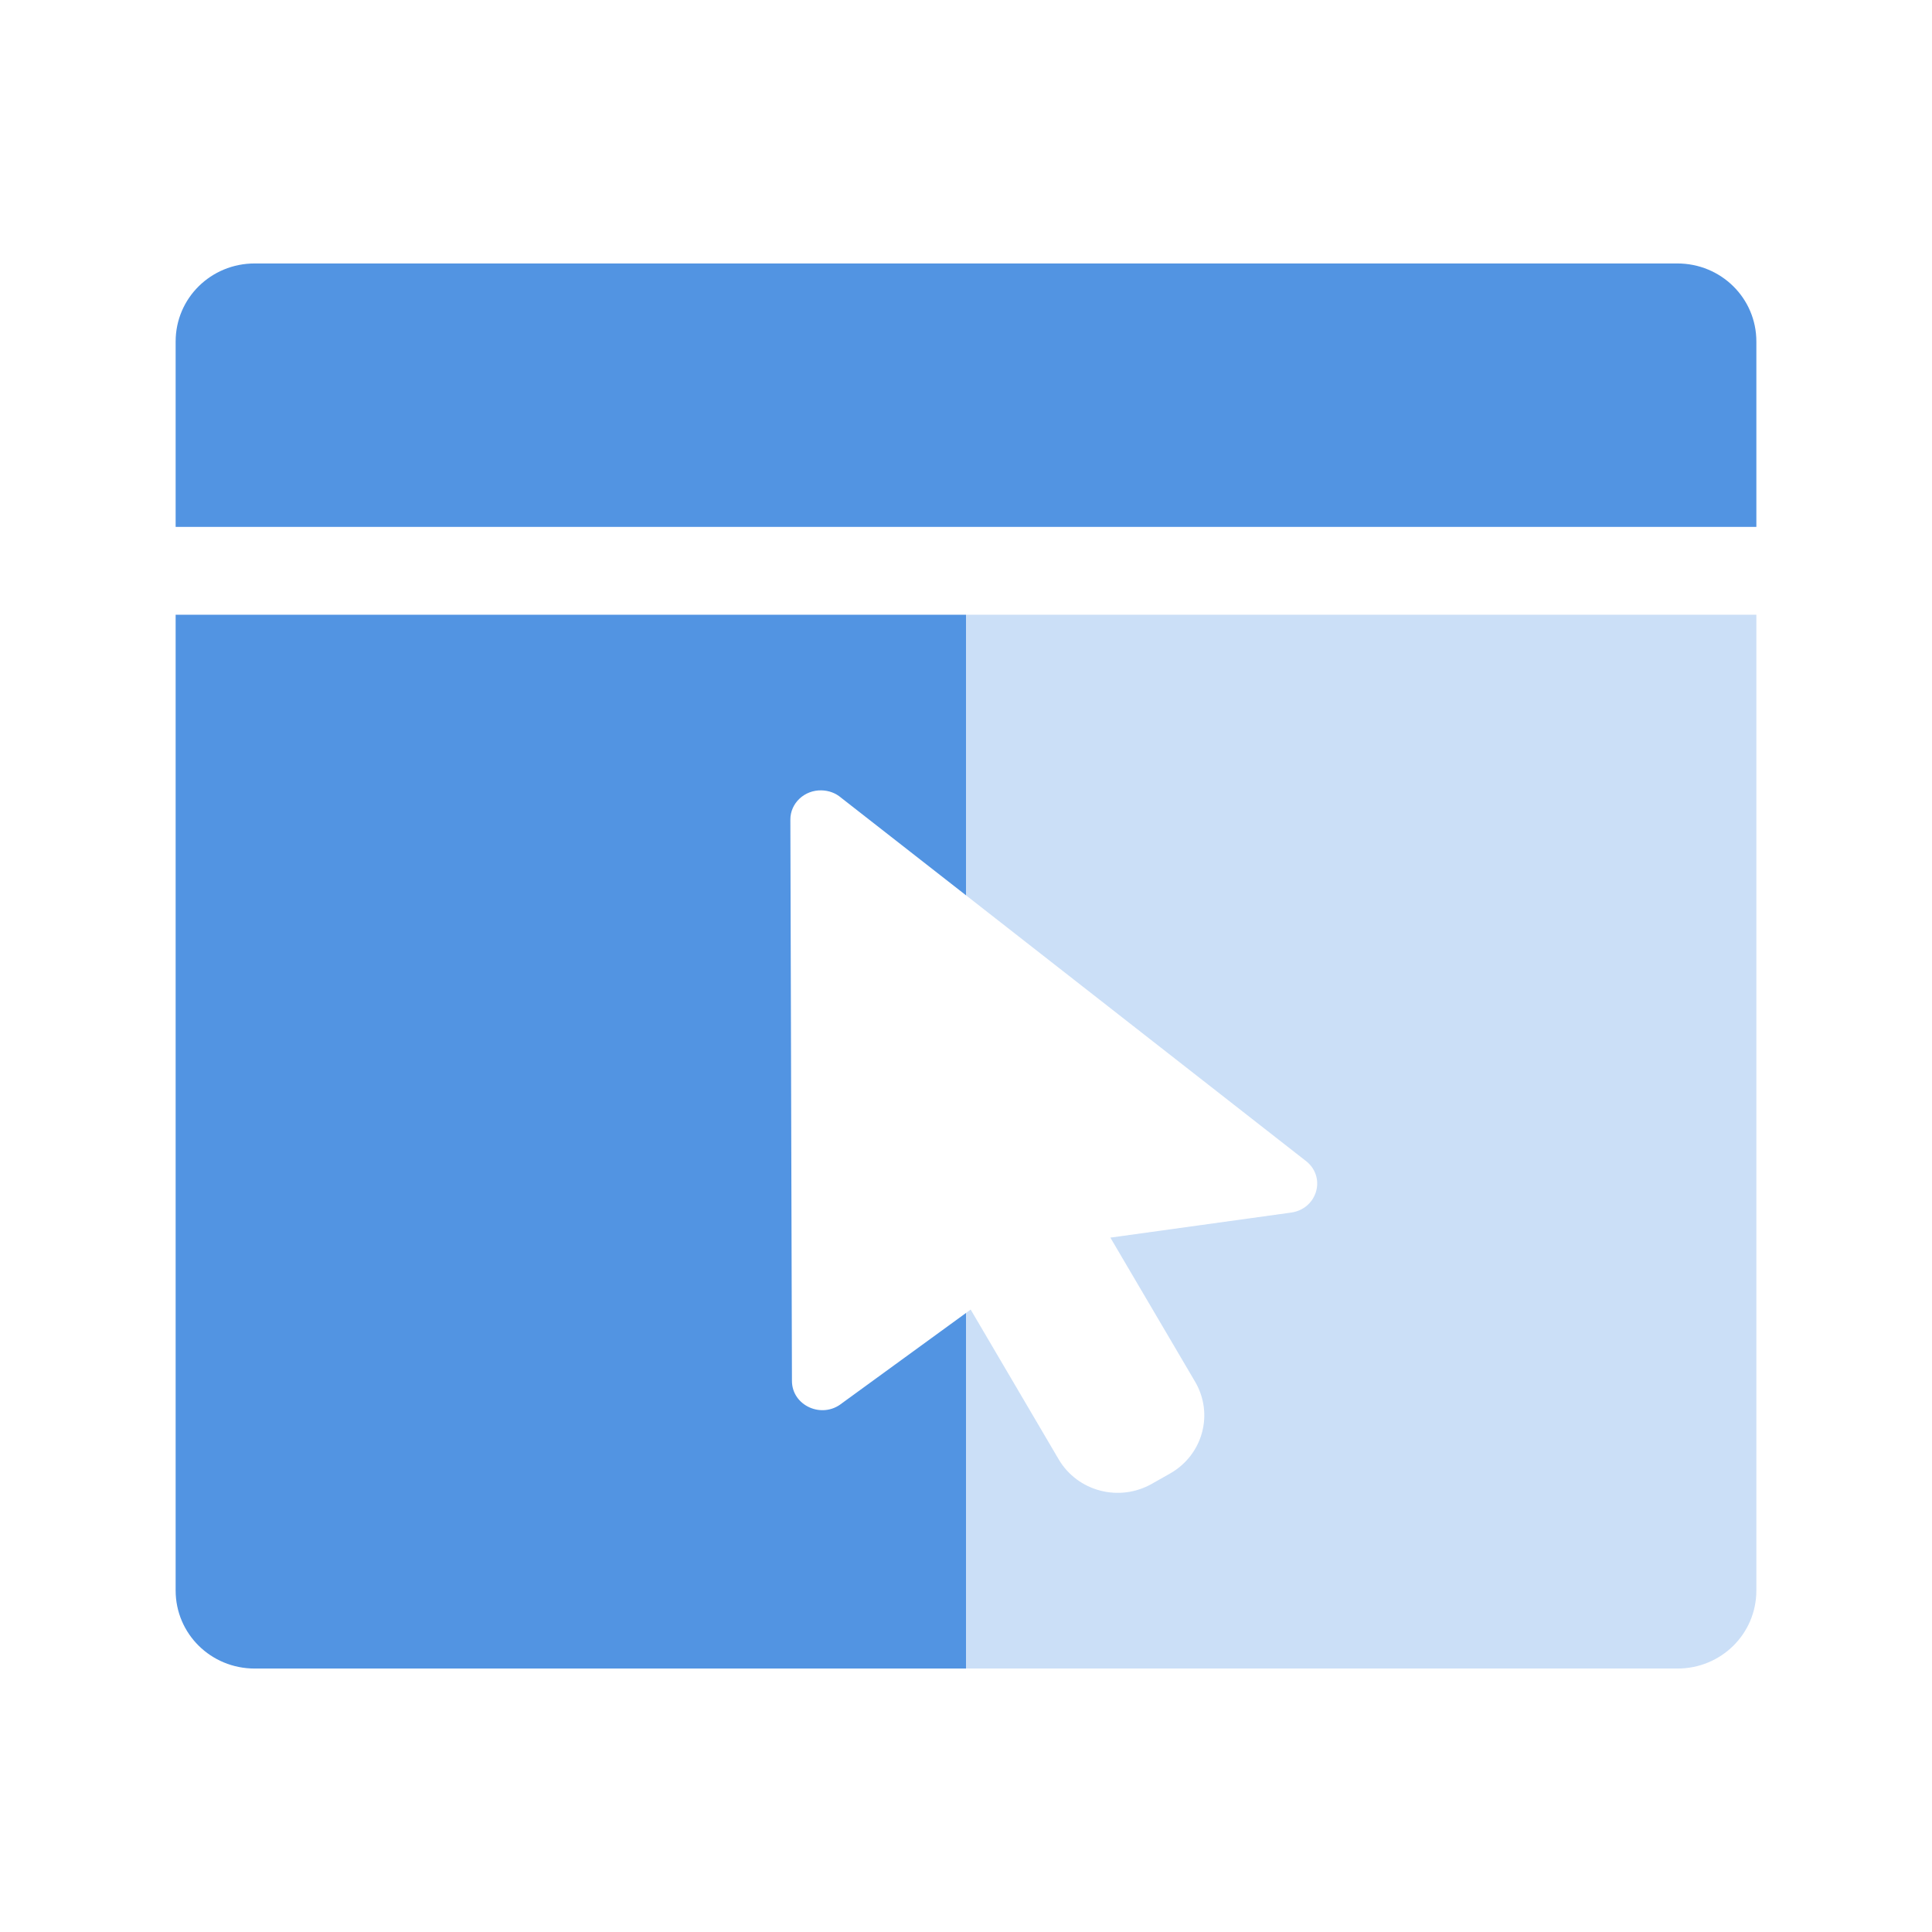<svg xmlns="http://www.w3.org/2000/svg" id="22-22-svg18" width="22" height="22" version="1">
 <g id="22-22-krusader_root">
  <rect id="22-22-rect869" width="22" height="22" x="0" y="0" style="opacity:0.001;fill:#000000;fill-opacity:1;stroke:none;stroke-width:2.566;stroke-linecap:round;stroke-linejoin:round;stroke-miterlimit:4;stroke-dasharray:none;stroke-opacity:1"/>
  <path id="22-22-path2" d="M 2,7 V 18.111 C 2,18.604 2.401,19 2.9,19 H 11 V 14.951 L 9.586,15.98 C 9.36,16.161 9.018,16.007 9.018,15.724 L 9,9.334 C 8.999,9.146 9.16,8.995 9.355,9 9.438,9.002 9.517,9.031 9.578,9.084 L 11,10.195 V 7 Z" style="fill:#5294e2;fill-opacity:1;stroke-width:0.894"/>
  <path id="22-22-path4" d="m 11,7 v 3.195 l 3.883,3.035 c 0.22,0.189 0.11,0.538 -0.182,0.578 l -2.057,0.285 0.965,1.641 c 0.215,0.367 0.088,0.833 -0.285,1.045 l -0.207,0.117 c -0.373,0.212 -0.847,0.087 -1.062,-0.279 L 11.053,14.912 11,14.951 V 19 h 8.102 C 19.6,19 20,18.604 20,18.111 V 7 Z" style="opacity:0.3;fill:#5294e2;fill-opacity:1;stroke-width:0.894"/>
  <path id="22-22-path6" d="M 2.9,3 C 2.401,3 2,3.396 2,3.889 V 6 H 20 V 3.889 C 20,3.396 19.599,3 19.1,3 Z" style="fill:#5294e2;fill-opacity:1;stroke-width:0.894"/>
 </g>
</svg>
